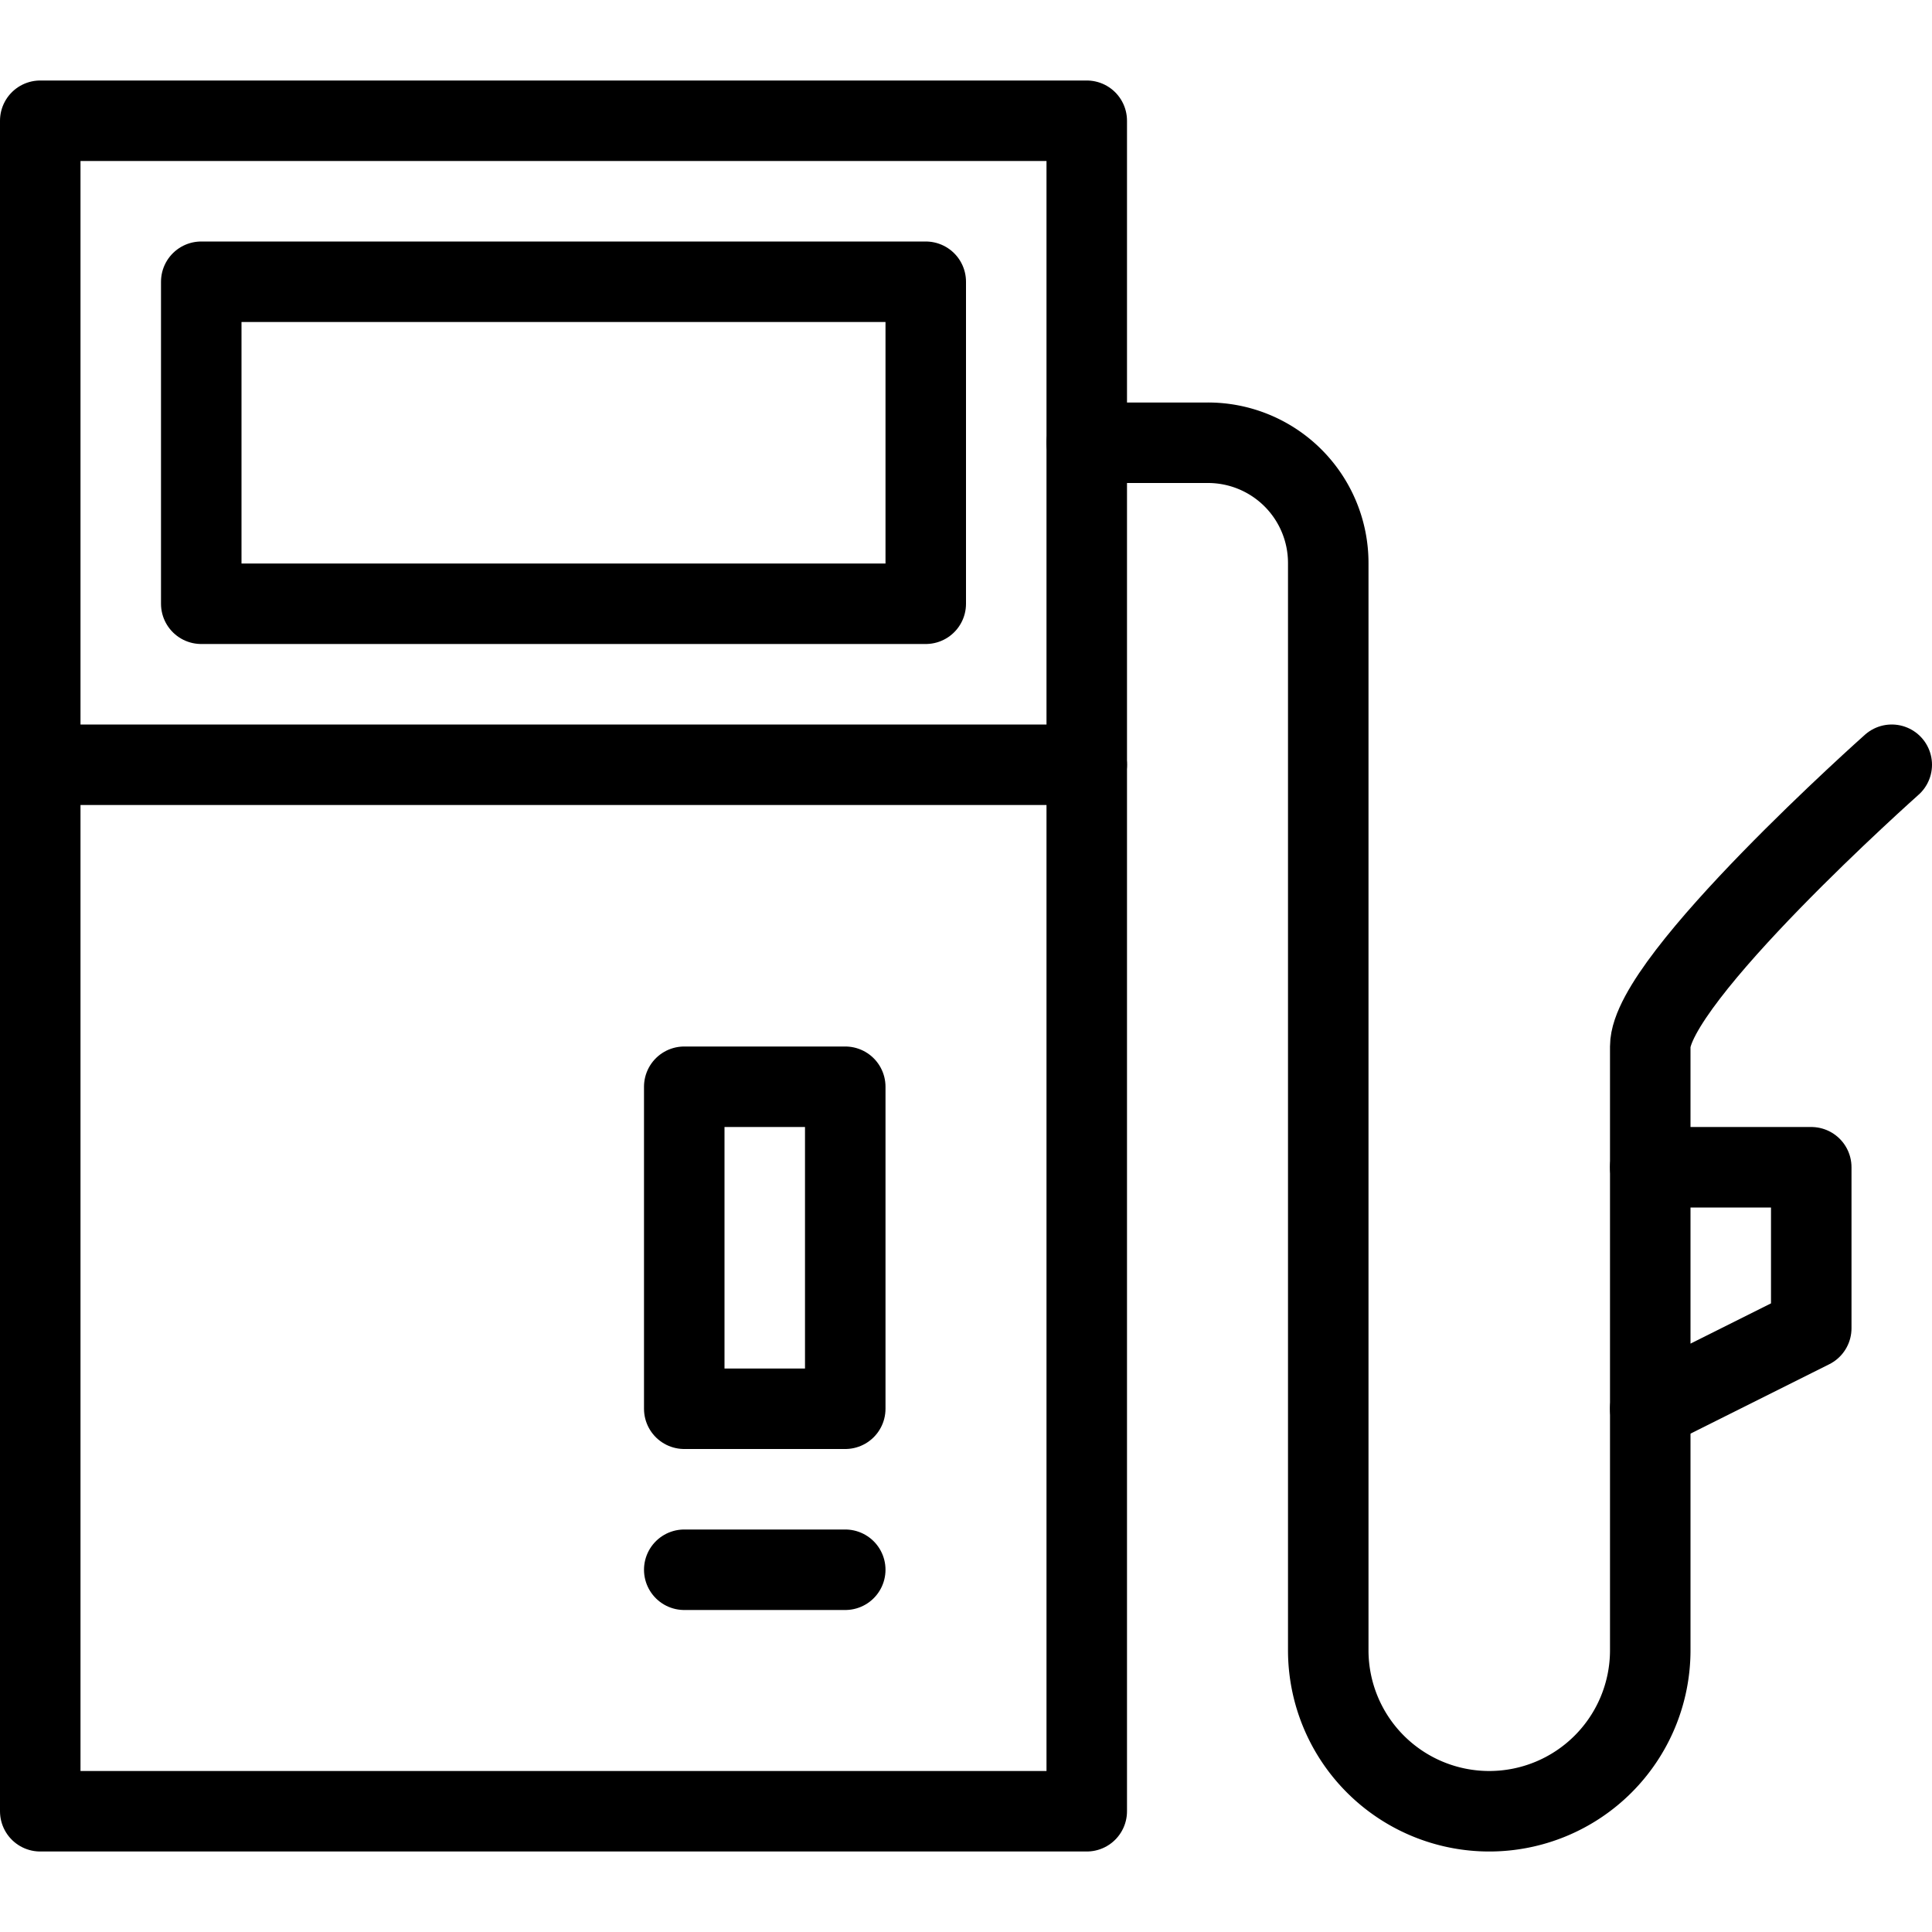 <svg xmlns="http://www.w3.org/2000/svg" viewBox="0 0 144 144"><rect x="3" y="9" width="78" height="126" style="fill:none;stroke:#000;stroke-linecap:round;stroke-linejoin:round;stroke-width:6px"/><rect x="51" y="81" width="12" height="24" style="fill:none;stroke:#000;stroke-linecap:round;stroke-linejoin:round;stroke-width:6px"/><polygon points="135 99 123 105 123 87 135 87 135 99" style="fill:none;stroke:#000;stroke-linecap:round;stroke-linejoin:round;stroke-width:6px"/><path d="M123,87V78c0-5,18-21,18-21" style="fill:none;stroke:#000;stroke-linecap:round;stroke-linejoin:round;stroke-width:6px"/><path d="M123,105v18a12,12,0,0,1-24,0V42a8.963,8.963,0,0,0-9-9H81" style="fill:none;stroke:#000;stroke-linecap:round;stroke-linejoin:round;stroke-width:6px"/><line x1="3" y1="57" x2="81" y2="57" style="fill:none;stroke:#000;stroke-linecap:round;stroke-linejoin:round;stroke-width:6px"/><rect x="15" y="21" width="54" height="24" style="fill:none;stroke:#000;stroke-linecap:round;stroke-linejoin:round;stroke-width:6px"/><line x1="51" y1="117" x2="63" y2="117" style="fill:none;stroke:#000;stroke-linecap:round;stroke-linejoin:round;stroke-width:6px"/><rect width="144" height="144" style="fill:none"/></svg>
